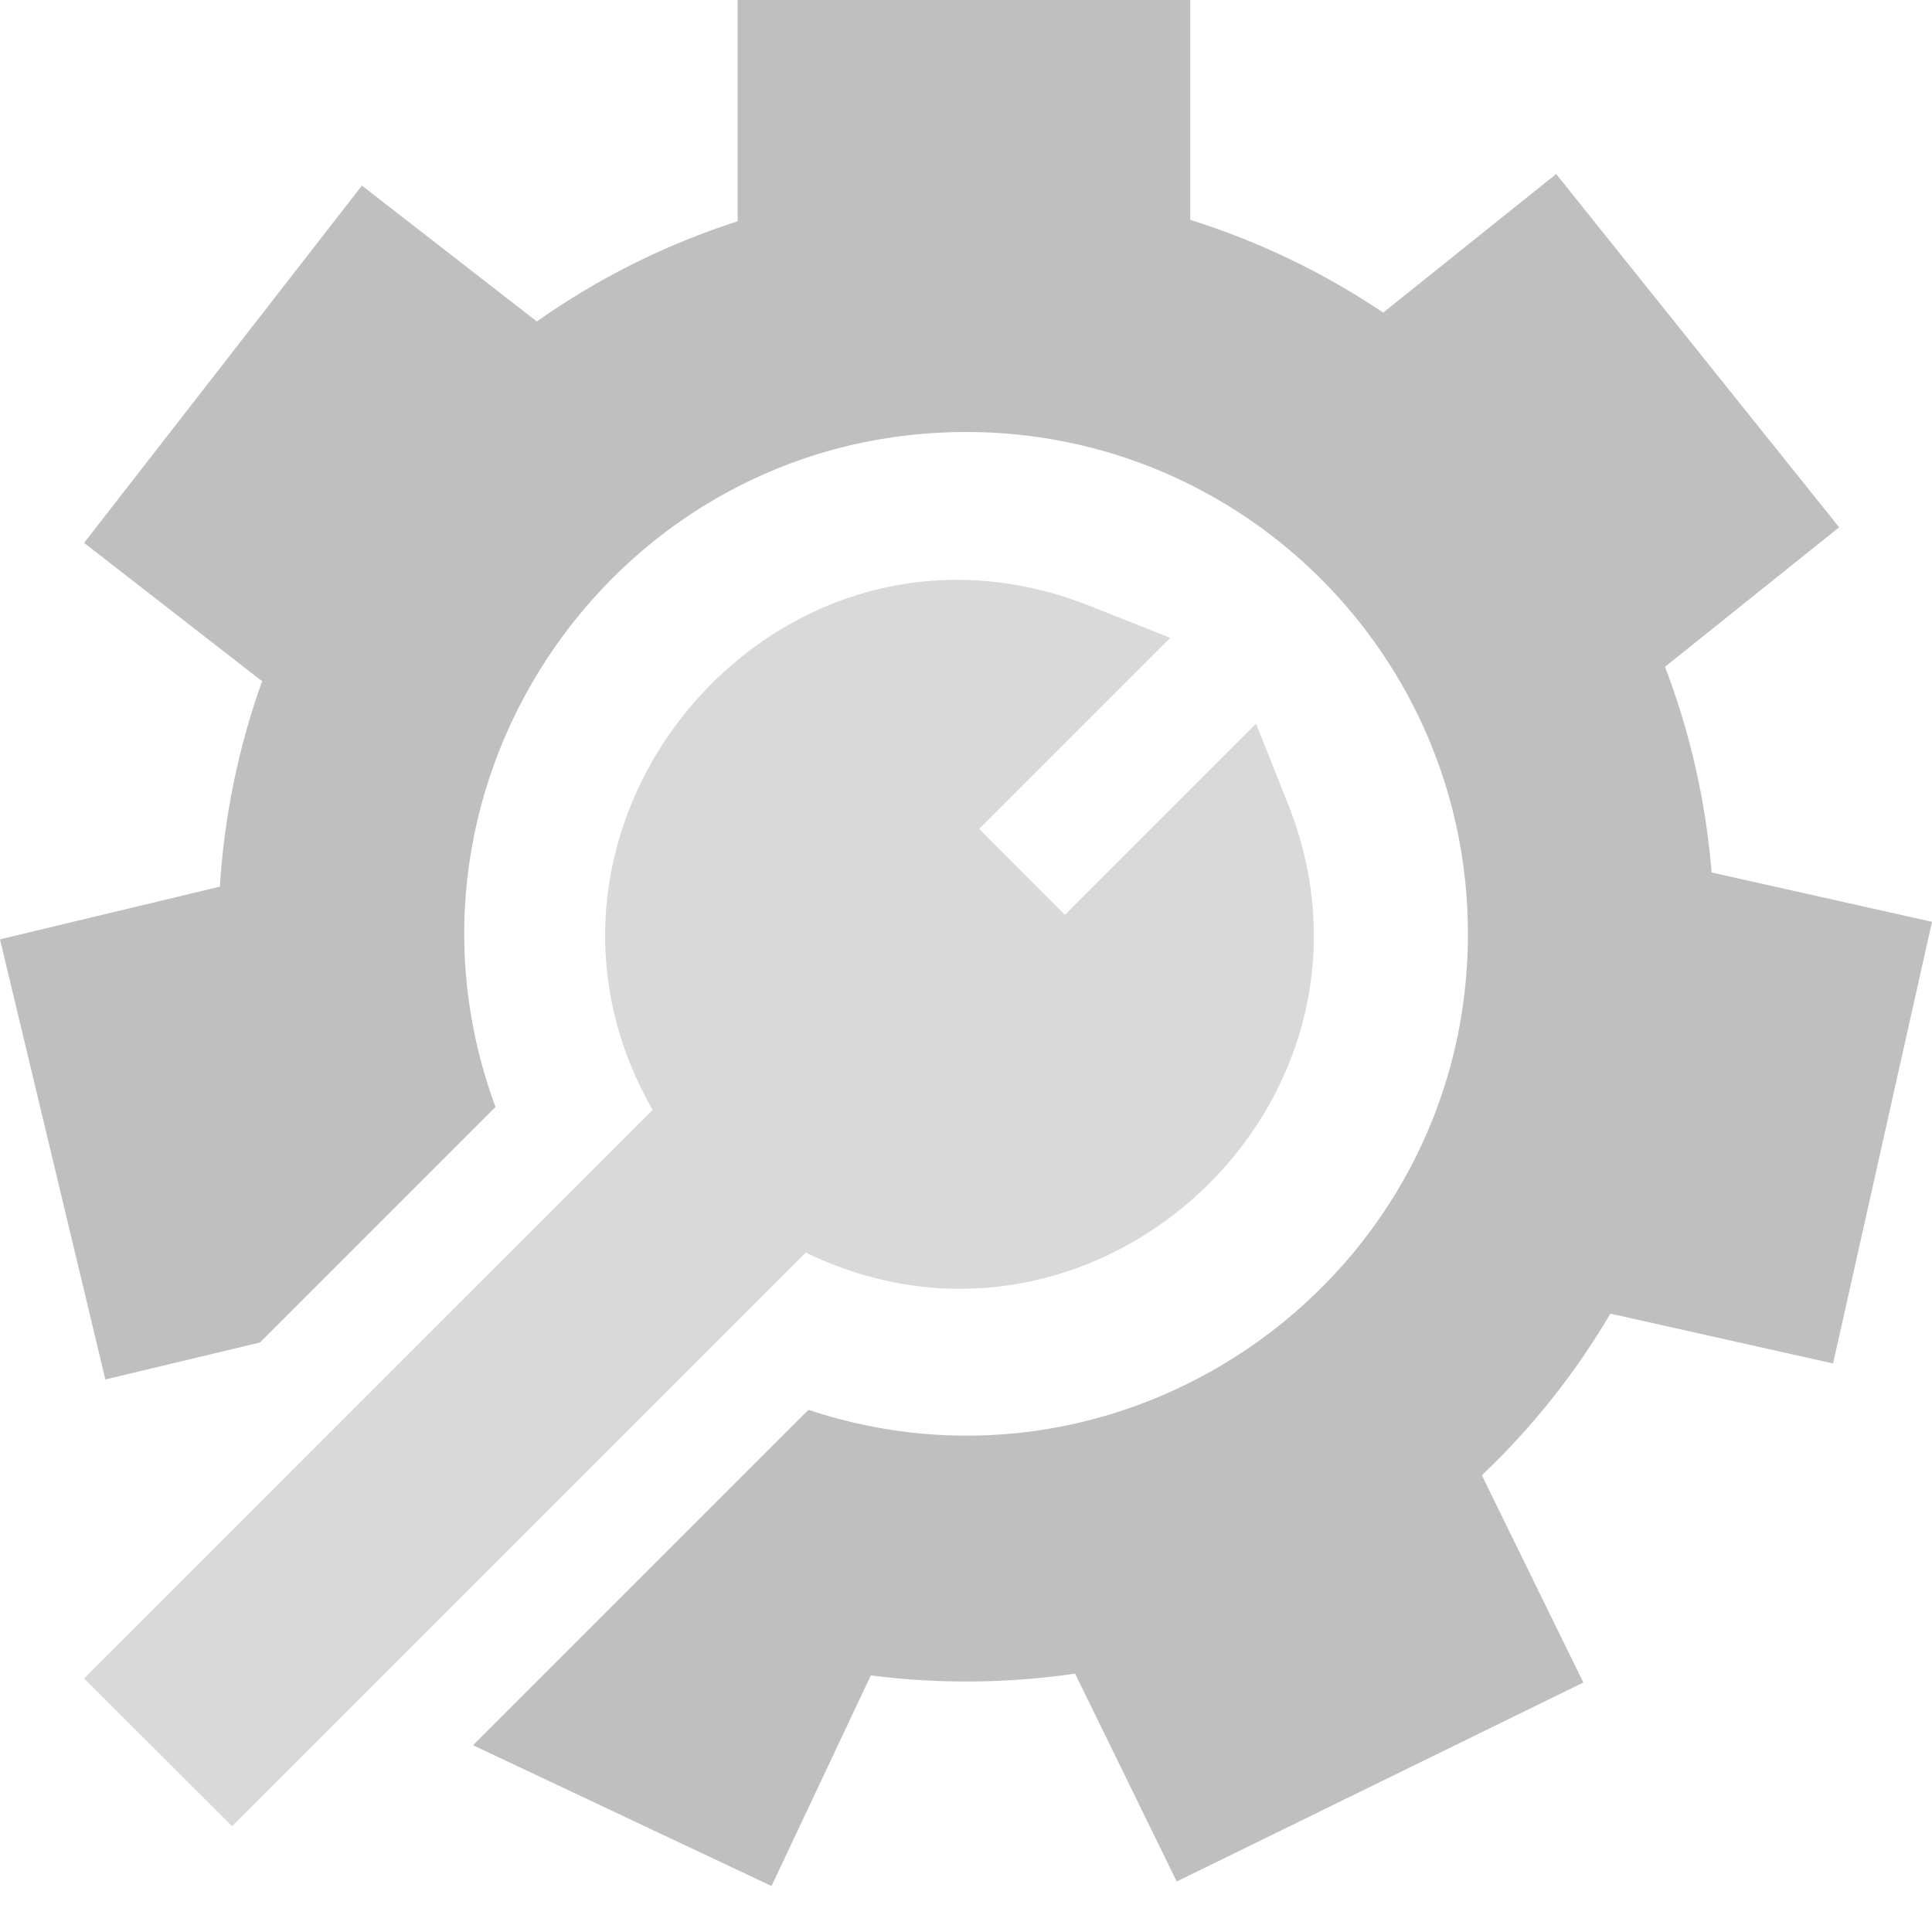 <svg width="15" height="15" viewBox="0 0 15 15" fill="none" xmlns="http://www.w3.org/2000/svg">
<g opacity="0.5">
<path d="M13.289 6.774C13.244 6.224 13.123 5.689 12.927 5.177L14.279 4.094L12.082 1.351L10.739 2.427C10.275 2.115 9.773 1.874 9.241 1.707V0H5.727V1.718C5.171 1.897 4.648 2.157 4.168 2.496L2.81 1.441L0.653 4.215L2.035 5.289C1.851 5.803 1.741 6.337 1.707 6.884L0 7.293L0.818 10.71L2.019 10.423C2.61 9.831 3.144 9.297 3.847 8.595C2.913 6.062 4.79 3.354 7.502 3.354C9.653 3.354 11.397 5.098 11.397 7.249C11.397 9.905 8.79 11.781 6.277 10.946C6.076 11.147 3.996 13.227 3.673 13.55L5.99 14.643L6.761 13.008C7.293 13.076 7.825 13.07 8.347 12.994L9.136 14.608L12.293 13.063L11.505 11.454C11.896 11.083 12.23 10.663 12.503 10.199L14.232 10.586L15 7.157L13.289 6.774Z" fill="black" fill-opacity="0.5"/>
<path d="M9.999 6.239L9.752 5.619L8.268 7.103L7.602 6.436L9.086 4.952L8.465 4.706C6.038 3.74 3.793 6.396 5.067 8.617C1.79 11.894 4.591 9.094 0.653 13.031L1.802 14.179C4.089 11.892 1.867 14.114 6.256 9.725C8.497 10.811 10.923 8.561 9.999 6.239Z" fill="black" fill-opacity="0.3"/>
</g>
</svg>
